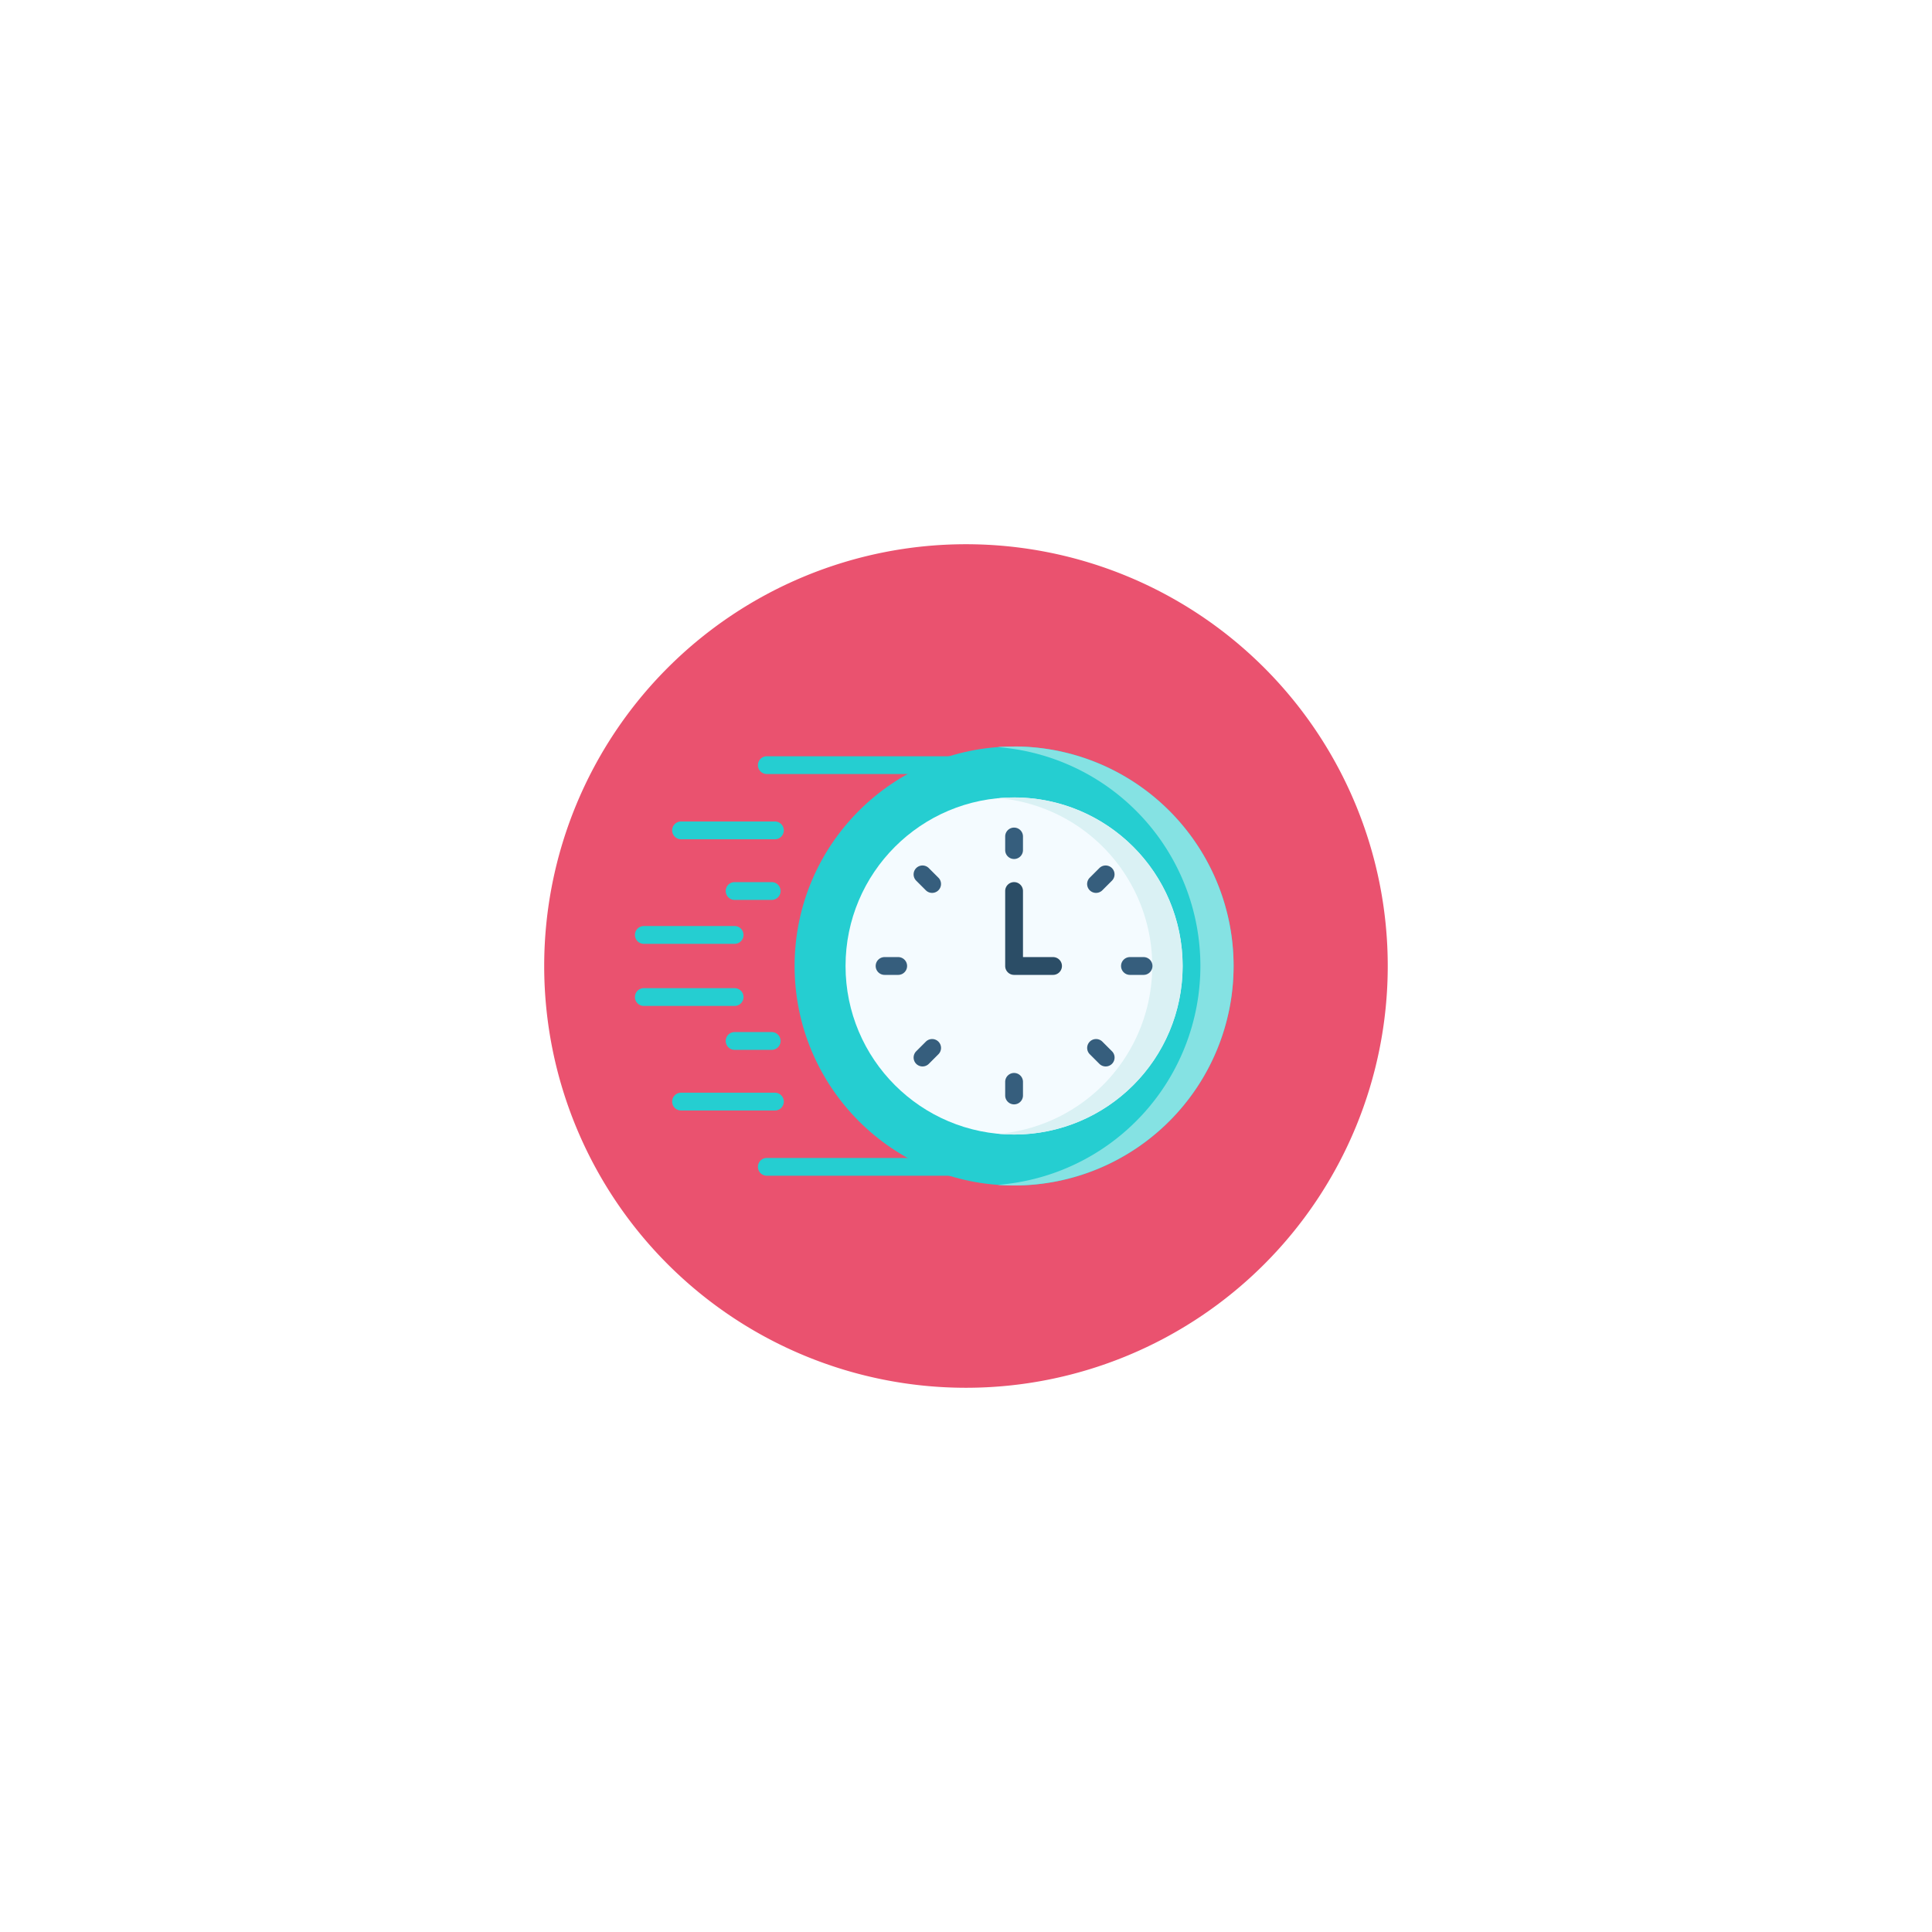 <svg xmlns="http://www.w3.org/2000/svg" xmlns:xlink="http://www.w3.org/1999/xlink" width="213" height="213" viewBox="0 0 213 213">
  <defs>
    <filter id="Trazado_113937" x="0" y="0" width="213" height="213" filterUnits="userSpaceOnUse">
      <feOffset input="SourceAlpha"/>
      <feGaussianBlur stdDeviation="20" result="blur"/>
      <feFlood flood-color="#402d27" flood-opacity="0.31"/>
      <feComposite operator="in" in2="blur"/>
      <feComposite in="SourceGraphic"/>
    </filter>
  </defs>
  <g id="a4" transform="translate(-1188.333 -368)">
    <g id="Grupo_958435" data-name="Grupo 958435" transform="translate(31 50)">
      <g transform="matrix(1, 0, 0, 1, 1157.33, 318)" filter="url(#Trazado_113937)">
        <path id="Trazado_113937-2" data-name="Trazado 113937" d="M46.5,0A46.5,46.5,0,1,1,0,46.5,46.5,46.5,0,0,1,46.5,0Z" transform="translate(60 60)" fill="#ea526f"/>
      </g>
    </g>
    <g id="tiempo-rapido" transform="translate(1258.333 382.022)">
      <g id="Grupo_960428" data-name="Grupo 960428" transform="translate(0 69.353)">
        <g id="Grupo_960420" data-name="Grupo 960420" transform="translate(13.564 0)">
          <path id="Trazado_727095" data-name="Trazado 727095" d="M126.307,78.572H106.2a.981.981,0,1,1,0-1.962h20.1a.981.981,0,1,1,0,1.962Z" transform="translate(-105.223 -76.61)" fill="#25ced1"/>
        </g>
        <g id="Grupo_960421" data-name="Grupo 960421" transform="translate(4.104 7.192)">
          <path id="Trazado_727096" data-name="Trazado 727096" d="M43.167,134.363H32.819a.981.981,0,0,1,0-1.962H43.167a.981.981,0,1,1,0,1.962Z" transform="translate(-31.838 -132.401)" fill="#25ced1"/>
        </g>
        <g id="Grupo_960422" data-name="Grupo 960422" transform="translate(10.009 13.877)">
          <path id="Trazado_727097" data-name="Trazado 727097" d="M82.719,186.229H78.631a.981.981,0,1,1,0-1.962h4.088a.981.981,0,1,1,0,1.962Z" transform="translate(-77.65 -184.267)" fill="#25ced1"/>
        </g>
        <g id="Grupo_960423" data-name="Grupo 960423" transform="translate(0 18.719)">
          <path id="Trazado_727098" data-name="Trazado 727098" d="M10.991,223.79H.981a.981.981,0,1,1,0-1.962H10.99a.981.981,0,0,1,0,1.962Z" transform="translate(0 -221.828)" fill="#25ced1"/>
        </g>
        <g id="Grupo_960424" data-name="Grupo 960424" transform="translate(13.564 44.286)">
          <path id="Trazado_727099" data-name="Trazado 727099" d="M127.615,422.13H106.2a.981.981,0,0,1,0-1.962h21.411a.981.981,0,0,1,0,1.962Z" transform="translate(-105.223 -420.168)" fill="#25ced1"/>
        </g>
        <g id="Grupo_960425" data-name="Grupo 960425" transform="translate(4.104 37.094)">
          <path id="Trazado_727100" data-name="Trazado 727100" d="M43.167,366.339H32.819a.981.981,0,0,1,0-1.962H43.167a.981.981,0,0,1,0,1.962Z" transform="translate(-31.838 -364.377)" fill="#25ced1"/>
        </g>
        <g id="Grupo_960426" data-name="Grupo 960426" transform="translate(10.009 30.409)">
          <path id="Trazado_727101" data-name="Trazado 727101" d="M82.719,314.473H78.631a.981.981,0,0,1,0-1.962h4.088a.981.981,0,0,1,0,1.962Z" transform="translate(-77.65 -312.511)" fill="#25ced1"/>
        </g>
        <g id="Grupo_960427" data-name="Grupo 960427" transform="translate(0 25.567)">
          <path id="Trazado_727102" data-name="Trazado 727102" d="M10.991,276.913H.981a.981.981,0,0,1,0-1.962H10.99a.981.981,0,0,1,0,1.962Z" transform="translate(0 -274.951)" fill="#25ced1"/>
        </g>
      </g>
      <circle id="Elipse_4847" data-name="Elipse 4847" cx="24.198" cy="24.198" r="24.198" transform="translate(17.603 68.279)" fill="#25ced1"/>
      <path id="Trazado_727103" data-name="Trazado 727103" d="M311.975,68.279q-.919,0-1.821.068a24.2,24.2,0,0,1,0,48.26q.9.067,1.821.068a24.2,24.2,0,1,0,0-48.4Z" transform="translate(-270.174)" fill="#85e2e3"/>
      <circle id="Elipse_4848" data-name="Elipse 4848" cx="18.581" cy="18.581" r="18.581" transform="translate(23.22 73.896)" fill="#f4fbff"/>
      <path id="Trazado_727104" data-name="Trazado 727104" d="M312.947,111.855c-.565,0-1.124.027-1.677.076a18.58,18.58,0,0,1,0,37.009c.553.049,1.111.076,1.677.076a18.581,18.581,0,0,0,0-37.162Z" transform="translate(-271.146 -37.959)" fill="#daf1f4"/>
      <g id="Grupo_960437" data-name="Grupo 960437" transform="translate(26.545 77.221)">
        <g id="Grupo_960429" data-name="Grupo 960429" transform="translate(14.275)">
          <path id="Trazado_727105" data-name="Trazado 727105" d="M317.648,141.109a.981.981,0,0,1-.981-.981v-1.5a.981.981,0,0,1,1.962,0v1.5a.981.981,0,0,1-.981.981Z" transform="translate(-316.667 -137.649)" fill="#365e7d"/>
        </g>
        <g id="Grupo_960430" data-name="Grupo 960430" transform="translate(23.31 4.181)">
          <path id="Trazado_727106" data-name="Trazado 727106" d="M387.737,173.1a.981.981,0,0,1-.694-1.675l1.059-1.059a.981.981,0,0,1,1.388,1.388l-1.059,1.059A.978.978,0,0,1,387.737,173.1Z" transform="translate(-386.756 -170.084)" fill="#365e7d"/>
        </g>
        <g id="Grupo_960431" data-name="Grupo 960431" transform="translate(27.052 14.275)">
          <path id="Trazado_727107" data-name="Trazado 727107" d="M418.268,250.351h-1.5a.981.981,0,1,1,0-1.962h1.5a.981.981,0,1,1,0,1.962Z" transform="translate(-415.789 -248.389)" fill="#365e7d"/>
        </g>
        <g id="Grupo_960432" data-name="Grupo 960432" transform="translate(23.31 23.31)">
          <path id="Trazado_727108" data-name="Trazado 727108" d="M388.8,321.5a.979.979,0,0,1-.694-.287l-1.059-1.059a.981.981,0,0,1,1.388-1.388l1.059,1.059a.981.981,0,0,1-.694,1.675Z" transform="translate(-386.756 -318.479)" fill="#365e7d"/>
        </g>
        <g id="Grupo_960433" data-name="Grupo 960433" transform="translate(14.275 27.052)">
          <path id="Trazado_727109" data-name="Trazado 727109" d="M317.648,350.971a.981.981,0,0,1-.981-.981v-1.5a.981.981,0,0,1,1.962,0v1.5A.981.981,0,0,1,317.648,350.971Z" transform="translate(-316.667 -347.511)" fill="#365e7d"/>
        </g>
        <g id="Grupo_960434" data-name="Grupo 960434" transform="translate(4.181 23.31)">
          <path id="Trazado_727110" data-name="Trazado 727110" d="M239.343,321.5a.981.981,0,0,1-.694-1.675l1.059-1.059a.981.981,0,0,1,1.388,1.388l-1.059,1.059A.978.978,0,0,1,239.343,321.5Z" transform="translate(-238.362 -318.479)" fill="#365e7d"/>
        </g>
        <g id="Grupo_960435" data-name="Grupo 960435" transform="translate(0 14.275)">
          <path id="Trazado_727111" data-name="Trazado 727111" d="M208.407,250.351h-1.5a.981.981,0,0,1,0-1.962h1.5a.981.981,0,0,1,0,1.962Z" transform="translate(-205.928 -248.389)" fill="#365e7d"/>
        </g>
        <g id="Grupo_960436" data-name="Grupo 960436" transform="translate(4.181 4.181)">
          <path id="Trazado_727112" data-name="Trazado 727112" d="M240.4,173.1a.978.978,0,0,1-.694-.287l-1.059-1.059a.981.981,0,0,1,1.388-1.388l1.059,1.059a.981.981,0,0,1-.694,1.675Z" transform="translate(-238.362 -170.084)" fill="#365e7d"/>
        </g>
      </g>
      <g id="Grupo_960438" data-name="Grupo 960438" transform="translate(40.82 83.23)">
        <path id="Trazado_727113" data-name="Trazado 727113" d="M321.943,194.494h-4.295a.981.981,0,0,1-.981-.981v-8.266a.981.981,0,0,1,1.962,0v7.285h3.314a.981.981,0,1,1,0,1.962Z" transform="translate(-316.667 -184.266)" fill="#2b4d66"/>
      </g>
    </g>
  </g>
</svg>
